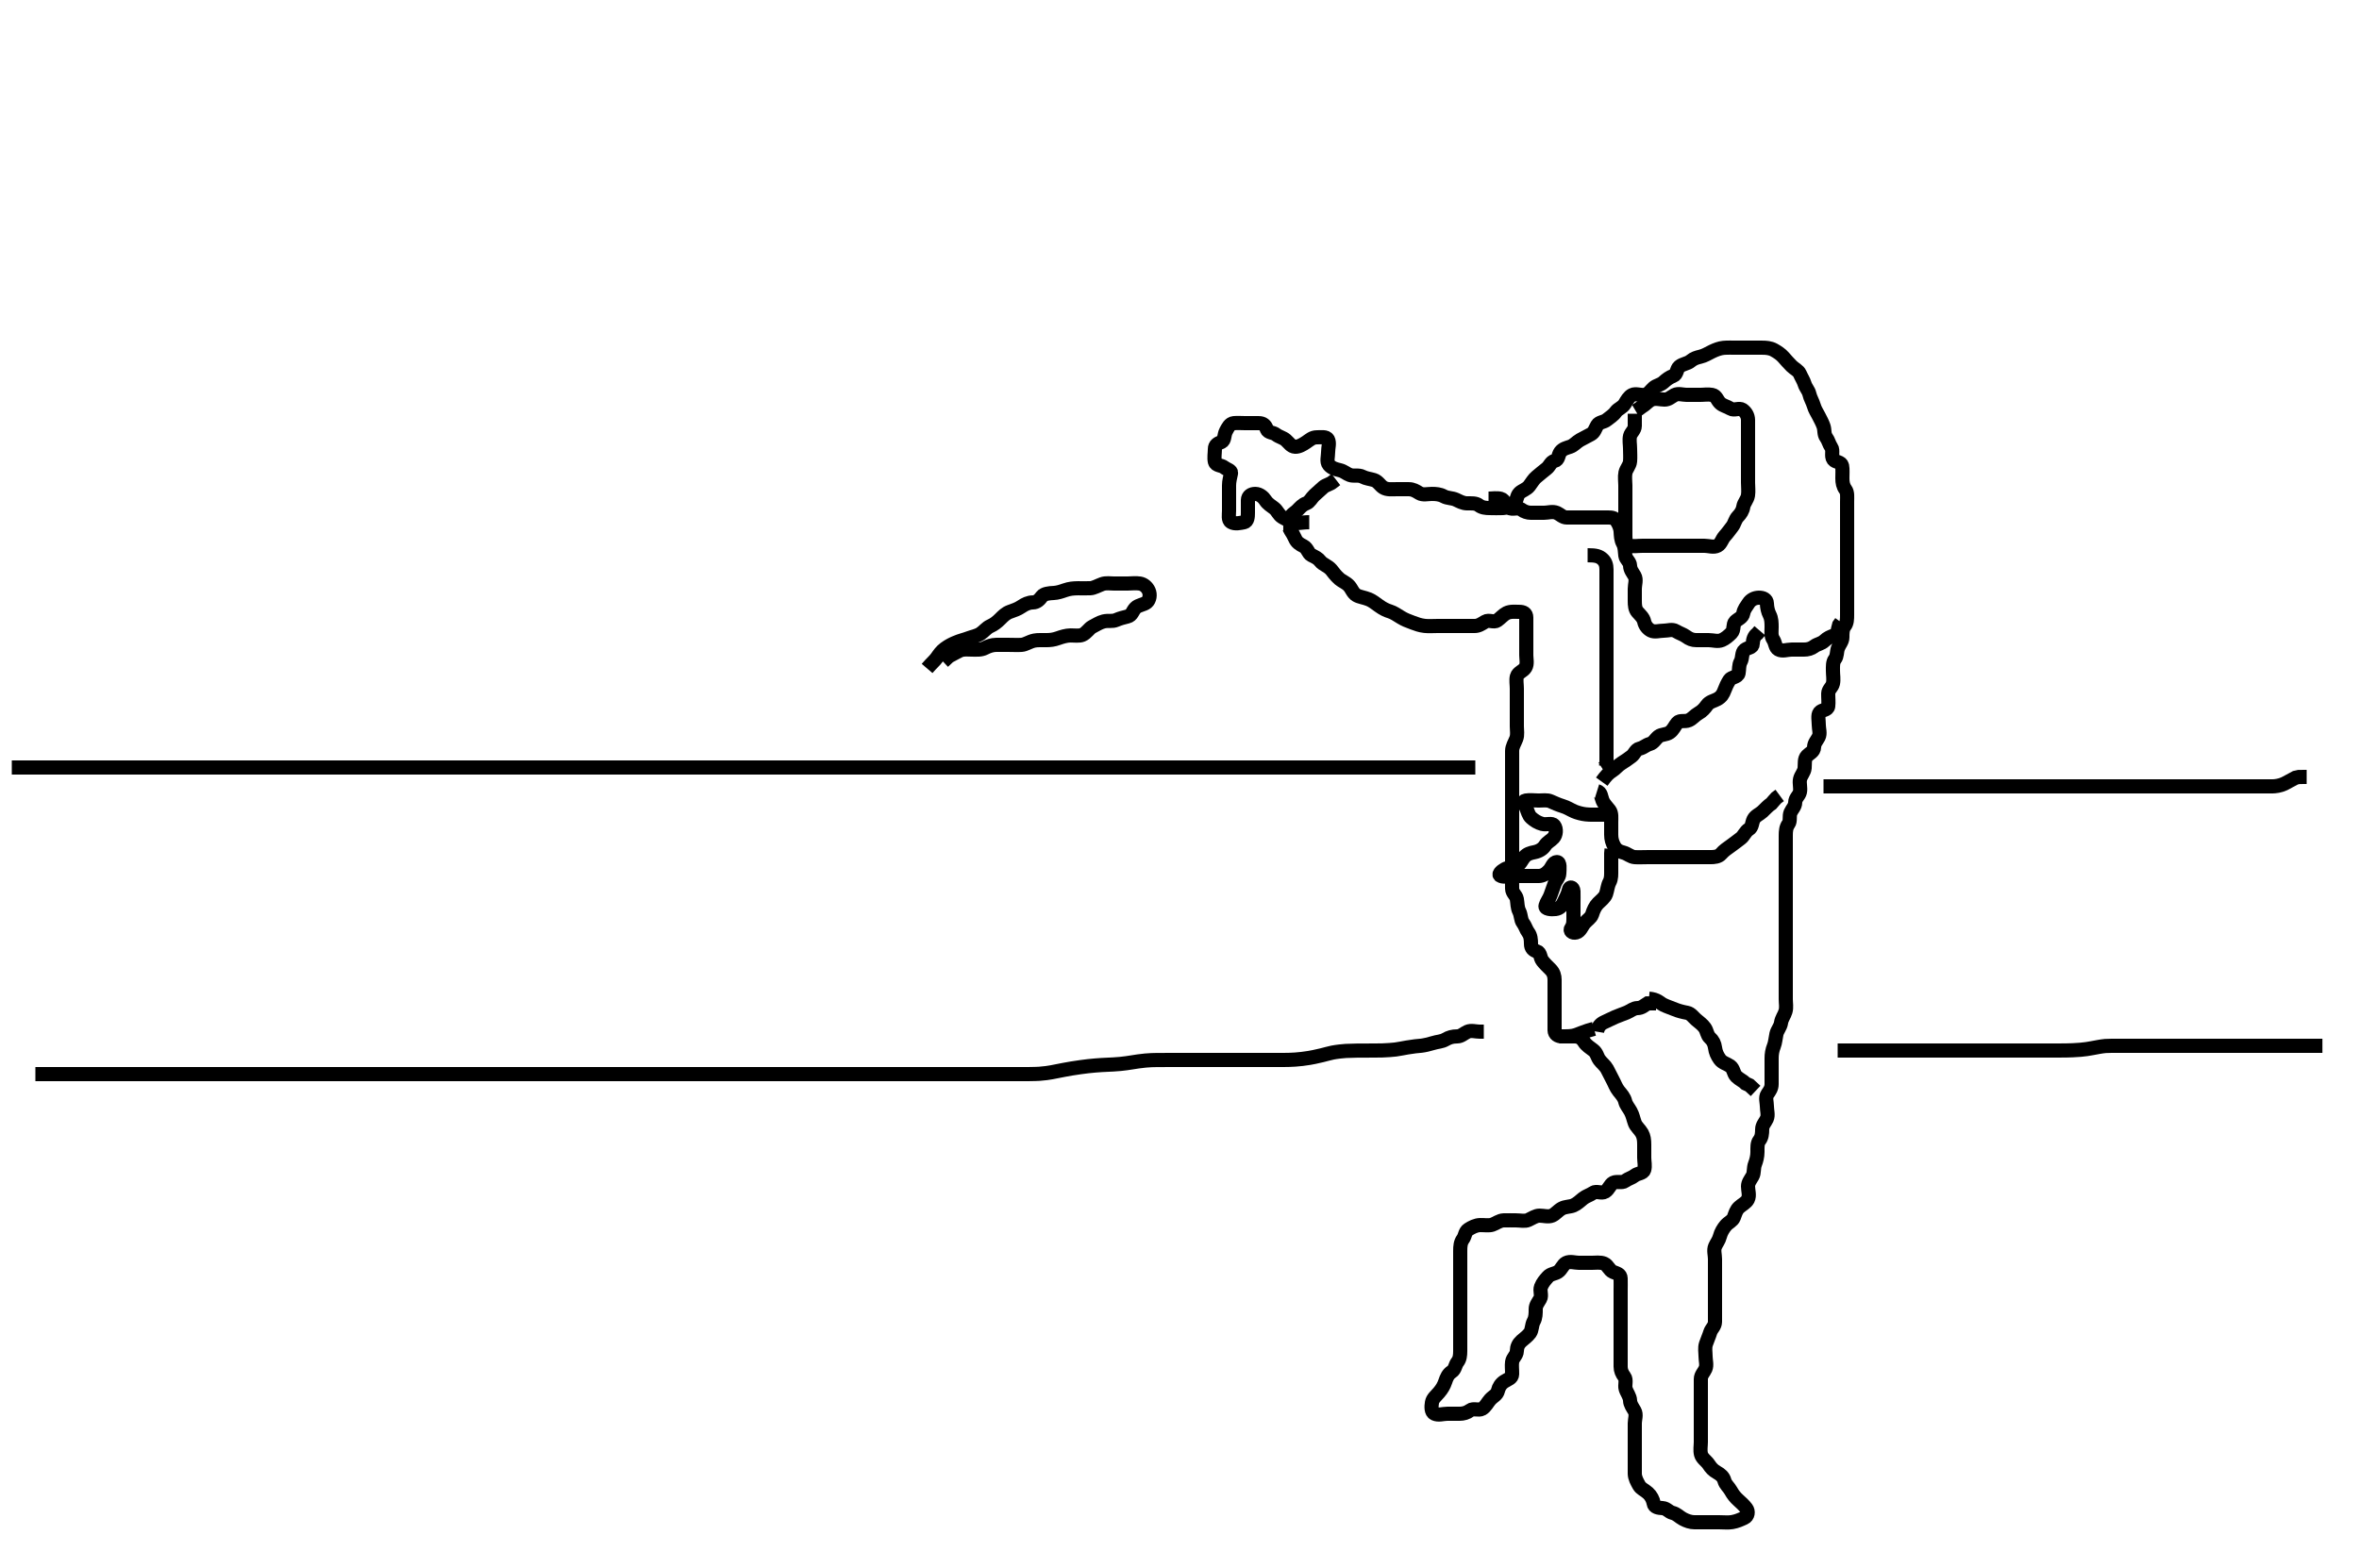 <svg width="500" height="332.41" xmlns="http://www.w3.org/2000/svg" xmlns:svg="http://www.w3.org/2000/svg" xmlns:xlink="http://www.w3.org/1999/xlink">
 <!-- Created with SVG-edit - http://svg-edit.googlecode.com/ -->
 <g display="inline" class="layer">
  <title>Layer 1</title>
  <path t="0,277,327,375,393,408,425,493,757,767,808,808,1050,1050,1060,1077,1387,1397,1437,1454,1461,1540,1540,1637,1744,1765,1789,1934,1959,2013,2079,2125,2125,2125,2425,2445,2446,2461,2508,2777,2825,2845,2858,2908,2958,3170,3180,3242,3414,3425,3442,3458,3625,3643,3659,3675,3701,3742,3742,3758,3920,3958,4008,4029,4053,4069,4077,4093,4110,4127,4177,4205,4226,4279,4525,4558,4558,4575,4593,4664,4685,4694,4884,4894,4942,4992,4992,5008,5100,5331,5357,5375,5375,5392,5408,5425,5442,5458,5475,5493,5509,5509,5525,5557,5576,5576,5694,5834,5844,5861,5877,5893,5908,5925,6117,6117,6175,6192,6192,6208,6225,6242,6258,6275,6276,6292,7053,7053,7063,7077,7125,7149,7191,7573,7608,7637,7637,7653,7661,7675,7691,7709,7709,7725,7725,7741,7758,7758,7775,7791,7808,7825,7841,7858,7885,7893,7909,7925,7949,7973,7991,8008,8058,8075,8091,8091,8108,8125,8141,8158,8175,8191,8241,8258,8275,8325,8341,8358,8375,8391,8408,8425,8453,8461,8485,8501,8509,8533,8557,8575,8625,8641,8642,8693,8713,8725,8741,8758,8775,9423,9758,9759,9775,9775,9792,9792,9808,9809,9809,9975,9975,9991,10008,10026,10042,10058,10075,10076,10092,10141,10158,10181,10197,10213,10301,10342,10376,10391,10441,10461,10510,10525,10557,10589,10671,10692,10742,10791,10809,10826,10842,10870,10908,10926,10942,10960,10989,11010,11026,11043,11061,11077,11078,11093,11122,11143,11143,11165,11165,11176,11192,11210,11237,11260,11277,11301,11317,11333,11357,11389,11442,11443,11470,11470,11517,11525,11557,11609,11625,11641,11642,11693,11717,11741,11791,11808,11837,11859,11875,11876,11925,11943,11959,11976,12026,12045,12059,12075,12091,12109,12125,12126,12150,12159,12181,12225,12242,12263,12277,12291,12309,12359,12413,12430,12453,12493,12509,12525,12557,12557,12589,12625,12626,12641,12659,12709,12725,12775,12805,12825,12841,12901,12941,12959,12990,12990,13041,13059,13077,13091,13109,13133,13157,13175,13191,13208,13230,13241,13258,13277,13301,13325,13357,13429,13441,13491,13492,13517,13525,13557,13609,13625,13675,13693,13709,13709,13725,13775,13791,13809,13829,13853,13885,13901,13901,13917,14093,14109,14127,14159,14159,14175,14175,14205,14205,14229,14245,14291,14317,14358,14375,14405,14405,14425,14441,14459,14509,14525,14526,14541,14591,14609,14609,14625,14626,14641,14691,14692,14709,14725,14749,14773,14791,14808,14824,14841,14859,14859,14874,14893,14941,14959,14974,14991,15021,15053,15238,15259,15274,15291,15309,15324,15325,15341,15341,15358,15397,15442,15442,15493,15513,15525,15541,15589,15624,15641,15659,15674,15691,15741,15829,15910,15941,15958,15974,16109,16125,16149,16191,16209,16224,16245,16245,16272,16291,16309,16324,16325,16342,16391,16408,16409,16429,16474,16493,16517,16541,16559,16575,16613,16637,16669,16709,16709,16749,16791,16841,16859,16875,16924,16925,16957,17029,17117,17142,17165,17165,17190,17245,17325,17342,17365,17409,17437,17459,17460,17477,17741,17761,17777,17777,17793,17810,17837,17860,17876,17924,17943,17979,18029,18041,18060,18077,18094,18111,18333,18361,18376,18392,18441,18442,18509,18524,18574,18608,18609,18659,18679,18701,18877,18891,18909,18933,18933,18958,18974,19021,19041,19093,19109,19213,19413,19457,19458,19507,19524,19541,19542,19591,19814,19834,19858,19874,19894,19918,19918,19941,19966,19991,20041,20058,20086,20110,20124,20125,20142,20158,20174,20208,20209,20224,20241,20258,20274,20291,20308,20324,20341,20342,20358,20359,20374,20391,20414,20437,20459,20524,20542,20560,20560,20611,20641,20660,20661,20692,20710,20761,20761,20791,20792,21246,21262,21291,21310,21310,21341,21342,21361,21393,21486,21508,21509,21525,21574,21591,21609,21642,21710,21724,21758,21782,21811,21830,21894,21908,21909,21982,22033,22076,22076,22125,22142,22165,22197,22222,22241,22261,22275,22293,22308,22327,22344,22373,22403,22478,22478,22534,22558,22574,22597,22658,22675,22709,22736,22791,22792,22808,22809,22877,22901,22924,22941,22958,22974,23046,23091,23107,23157,23158,23174,23175,23442,23462,23477,23493,23508,23509,23528,23550,23550,23574,23575,23592,23608,23625,23641,23659,23707,23725,23741,23758,23781,23808,23809,23837,23858,23875,23892,23917,23942,23959,23989,23990,24009,24024,24042,24058,24074,24092,24109,24124,24125,24142,24143,24173,24205,24225,24241,24261,24307,24326,24350,24381,24397,24421,24422,24442,24460,24477,24501,24533,24534,24560,24574,24575,24593,24625,24625,24646,24661,24675,24694,24741,24760,24807,24826,24846,24846,24859,24876,24894,24908,24941,24958,24958,24976,25007,25037,25070,25094,25111,25143,25159,25177,25193,25241,25416,25442,25457,25474,25524,25525,25669,25701,25724,25725,25741,25758,25774,25791,25813,25837,25857,25874,25891,25892,25941,25942,25957,25974,25997,25998,26024,26041,26323,26346,26360,26375,26392,26392,26408,26424,26441,26442,26701,26724,26741,26766,26791,26807,27067,27091,27107,27125,27141,27142,27157,27174,27175,27191,27207,27257,27258,27277,27293,27294,27309,27389,27407,27430,27444,27469,27524,27541,27557,27574,27591,27607,27625,27641,27661,27676,27691,27710,27757,27774,27826,27826,27846,27874,27893,27909,27935,27957,27958,27974,27975,27991,28007,28024,28041,28057,28085,28086,28109,28110,28126,28142,28157,28191,28207,28208,28224,28225,28241,28258,28274,28291,28307,28308,28325,28342,28342,28357,28358,28374,28391,28407,28519,28519,28541,28557,28574,28591,28607,28625,28641,28661,28662,28676,28693,28719,28741,28757,28758,28829,28850,28877,28877,28941,28993,29041,29057,29074,29411,29431,29457,29458,29628,29953,29981,30007,30025,30045,30046,30093,30125,30174,30175,30191,30237,30580,30600,30601,30624,30641,30642,30658,30675,30692,31077,31101,31101,31125,31141,31159,31159,31160,31174,31175,31175,31192,31209,31209,31226,31227,31243,31244,31259,31260,31276,31476,31476,31524,31525,31542,31559,31560,31560,31574,31575,31575,31608,31626,31627,31653,31675,31725,31742,31773,31792,31813,31814,31829,31853,31907,31925" d="M277.5,110.705C275.8,110.705 274.797,111.103 273.936,110.669C273.237,110.317 272.568,110.098 271.785,109.62C270.982,109.129 270.749,108.258 270.064,107.73C269.41,107.227 268.691,106.824 268.2,106.057C267.792,105.42 267.001,104.724 266.1,104.705C265.205,104.687 264.518,105.14 264.5,106.005C264.481,106.905 264.5,107.805 264.5,108.705C264.5,109.505 264.455,110.559 263.699,110.704C262.816,110.873 261.774,111.146 260.936,110.669C260.245,110.275 260.5,109.105 260.5,108.284C260.5,107.372 260.5,106.454 260.5,105.71C260.5,104.676 260.5,103.705 260.5,102.905C260.5,102.005 260.746,101.175 260.915,100.316C261.03,99.726 260.118,99.578 259.447,99.058C258.864,98.605 257.684,98.708 257.501,97.904C257.302,97.027 257.495,96.105 257.5,95.205C257.505,94.316 258.081,94.012 258.889,93.694C259.615,93.409 259.406,92.258 259.853,91.405C260.247,90.653 260.654,89.789 261.5,89.705C262.296,89.626 263.2,89.705 264.1,89.705C265,89.705 265.9,89.704 266.8,89.705C267.699,89.706 268.209,90.108 268.504,91C268.754,91.756 269.85,91.632 270.475,92.13C271.083,92.615 271.937,92.77 272.525,93.28C273.174,93.842 273.651,94.666 274.5,94.705C275.304,94.742 276.154,94.222 276.889,93.73C277.559,93.282 278.111,92.71 279.1,92.705C280,92.7 281.13,92.512 281.464,93.152C281.869,93.928 281.5,94.88 281.5,95.82C281.5,96.805 281.123,97.885 281.667,98.538C282.241,99.228 283.039,99.46 284,99.684C284.867,99.886 285.374,100.431 286.111,100.694C286.948,100.994 287.947,100.611 288.8,101.058C289.552,101.452 290.337,101.5 291.2,101.762C292.085,102.031 292.511,102.924 293.2,103.348C294.021,103.853 295,103.705 295.9,103.705C296.8,103.705 297.7,103.705 298.6,103.705C299.5,103.705 300.125,104.1 300.833,104.538C301.57,104.994 302.615,104.705 303.5,104.705C304.3,104.705 305.2,104.762 306,105.205C306.8,105.648 307.757,105.541 308.6,105.926C309.269,106.232 310.021,106.695 310.984,106.705C311.847,106.714 312.802,106.613 313.475,107.13C314.091,107.605 314.9,107.705 315.8,107.705C316.7,107.705 317.601,107.753 318.5,107.705C319.303,107.662 320.163,107.236 320.889,106.73C321.549,106.271 321.375,105.182 322.069,104.505C322.595,103.992 323.606,103.721 324.138,103.005C324.668,102.293 325.1,101.548 325.649,101.105C326.441,100.467 327.045,99.914 327.796,99.348C328.465,98.843 328.671,97.892 329.5,97.705C330.384,97.505 330.241,96.478 330.721,95.826C331.235,95.128 331.981,94.979 332.796,94.7C333.61,94.421 334.128,93.711 334.9,93.28C335.719,92.822 336.46,92.475 337.2,92.058C337.945,91.638 338.059,90.968 338.536,90.141C338.934,89.452 339.927,89.538 340.584,88.989C341.203,88.472 341.972,88.038 342.475,87.316C342.942,86.643 343.893,86.415 344.379,85.605C344.816,84.875 345.238,84.095 345.936,83.741C346.707,83.35 347.713,83.855 348.6,83.705C349.452,83.561 349.909,82.711 350.5,82.205C351.094,81.696 351.976,81.586 352.553,81.058C353.244,80.424 353.864,79.974 354.649,79.68C355.474,79.371 355.325,78.254 355.936,77.73C356.652,77.117 357.65,77.12 358.333,76.538C358.999,75.973 359.682,75.789 360.387,75.62C361.371,75.383 361.897,74.984 362.9,74.506C363.694,74.128 364.494,73.824 365.3,73.741C366.097,73.659 367.289,73.705 368.015,73.705C368.979,73.705 369.9,73.705 370.8,73.705C371.7,73.705 372.6,73.705 373.5,73.705C374.3,73.705 375.202,73.759 376,74.205C376.797,74.65 377.485,75.121 378,75.705C378.564,76.343 379.059,76.914 379.721,77.584C380.331,78.2 381.163,78.515 381.479,79.226C381.868,80.103 382.259,80.646 382.496,81.409C382.751,82.231 383.33,82.754 383.499,83.506C383.695,84.385 384.186,85.128 384.443,86.005C384.696,86.869 385.108,87.444 385.464,88.141C385.899,88.991 386.226,89.579 386.489,90.316C386.789,91.153 386.567,92.049 387.075,92.73C387.552,93.371 387.671,94.148 388.147,94.815C388.621,95.478 388.054,96.711 388.585,97.418C389.048,98.035 390.26,97.845 390.443,98.767C390.579,99.453 390.5,100.562 390.5,101.396C390.5,102.305 390.644,103.073 391.147,103.758C391.637,104.424 391.5,105.405 391.5,106.305C391.5,107.205 391.5,108.105 391.5,109.005C391.5,109.905 391.5,110.805 391.5,111.705C391.5,112.462 391.5,113.358 391.5,114.221C391.5,115.184 391.5,116.105 391.5,117.005C391.5,117.905 391.5,118.805 391.5,119.705C391.5,120.505 391.5,121.405 391.5,122.305C391.5,123.205 391.5,124.105 391.5,125.005C391.5,125.905 391.5,126.805 391.5,127.705C391.5,128.505 391.5,129.405 391.5,130.305C391.5,131.205 391.489,132.094 391,132.705C390.511,133.316 390.502,134.205 390.5,135.105C390.498,136 389.858,136.577 389.557,137.415C389.284,138.177 389.414,139.106 388.925,139.73C388.433,140.359 388.5,141.305 388.5,142.205C388.5,143.105 388.695,144.027 388.499,144.904C388.318,145.711 387.518,146.14 387.5,147.005C387.481,147.905 387.611,148.812 387.5,149.705C387.388,150.604 386.171,150.41 385.667,151.038C385.226,151.586 385.5,152.82 385.5,153.705C385.5,154.505 385.863,155.502 385.464,156.269C385.069,157.028 384.528,157.507 384.5,158.405C384.471,159.349 383.581,159.646 383.021,160.226C382.391,160.878 382.582,161.909 382.5,162.805C382.416,163.716 381.7,164.358 381.521,165.205C381.335,166.086 381.695,167.027 381.499,167.904C381.318,168.711 380.52,169.141 380.5,170.105C380.481,171 379.829,171.512 379.521,172.226C379.172,173.033 379.552,174.039 379.075,174.68C378.567,175.361 378.5,176.205 378.5,177.105C378.5,178.005 378.5,178.905 378.5,179.805C378.5,180.705 378.5,181.505 378.5,182.405C378.5,183.305 378.5,184.205 378.5,185.105C378.5,186.005 378.5,186.905 378.5,187.805C378.5,188.705 378.5,189.505 378.5,190.405C378.5,191.305 378.5,192.205 378.5,193.105C378.5,194.005 378.5,194.905 378.5,195.805C378.5,196.705 378.5,197.505 378.5,198.405C378.5,199.305 378.5,200.205 378.5,201.105C378.5,202.014 378.5,202.676 378.5,203.71C378.5,204.454 378.5,205.562 378.5,206.396C378.5,207.305 378.5,208.205 378.5,209.105C378.5,210.005 378.5,210.905 378.5,211.805C378.5,212.705 378.696,213.539 378.443,214.405C378.186,215.283 377.625,215.91 377.5,216.805C377.373,217.711 376.705,218.359 376.521,219.205C376.327,220.095 376.272,221.024 376,221.705C375.611,222.68 375.501,223.504 375.5,224.341C375.499,225.358 375.5,226.052 375.5,227.069C375.5,228.005 375.5,228.905 375.5,229.805C375.5,230.705 375.082,231.259 374.621,231.926C374.117,232.656 374.5,233.705 374.5,234.505C374.5,235.405 374.843,236.384 374.479,237.184C374.128,237.957 373.501,238.506 373.5,239.405C373.499,240.305 373.411,241.122 372.925,241.73C372.427,242.355 372.505,243.305 372.5,244.205C372.495,245.116 372.272,246.024 372,246.705C371.611,247.68 371.866,248.615 371.443,249.348C370.975,250.159 370.5,250.705 370.5,251.505C370.5,252.405 370.898,253.408 370.464,254.269C370.112,254.968 369.217,255.376 368.621,255.926C367.984,256.515 367.828,257.202 367.489,258.094C367.212,258.826 366.34,259.135 365.784,259.789C365.262,260.403 364.755,261.243 364.536,262.105C364.315,262.974 363.829,263.512 363.521,264.226C363.172,265.033 363.5,266.005 363.5,266.905C363.5,267.805 363.5,268.705 363.5,269.505C363.5,270.405 363.5,271.305 363.5,272.226C363.5,273.189 363.5,273.88 363.5,274.948C363.5,275.805 363.5,276.705 363.5,277.505C363.5,278.405 363.51,279.305 363.5,280.205C363.49,281.184 362.741,281.646 362.504,282.409C362.24,283.266 361.882,284.015 361.585,284.905C361.299,285.763 361.5,286.705 361.5,287.505C361.5,288.405 361.828,289.377 361.479,290.184C361.171,290.898 360.502,291.467 360.5,292.358C360.498,293.221 360.5,294.069 360.5,295.005C360.5,295.905 360.5,296.805 360.5,297.705C360.5,298.505 360.5,299.405 360.5,300.305C360.5,301.205 360.5,302.105 360.5,303.005C360.5,303.905 360.5,304.805 360.5,305.705C360.5,306.505 360.312,307.433 360.536,308.305C360.759,309.171 361.702,309.726 362.143,310.405C362.658,311.197 363.128,311.698 363.9,312.13C364.718,312.588 365.289,313.087 365.501,313.904C365.709,314.704 366.44,315.256 366.853,316.005C367.314,316.844 367.818,317.452 368.416,317.989C369.054,318.562 369.631,319.081 370.147,319.758C370.649,320.415 370.481,321.421 369.738,321.758C368.882,322.146 368.185,322.486 367.136,322.669C366.312,322.813 365.4,322.705 364.5,322.705C363.7,322.705 362.8,322.705 361.9,322.705C361,322.705 360.1,322.706 359.2,322.705C358.3,322.704 357.453,322.398 356.7,321.989C355.902,321.556 355.429,320.941 354.5,320.705C353.676,320.496 353.285,319.766 352.4,319.705C351.502,319.643 350.629,319.545 350.5,318.705C350.378,317.91 349.925,317.068 349.3,316.506C348.54,315.824 347.812,315.607 347.416,314.904C346.956,314.087 346.518,313.306 346.5,312.405C346.482,311.505 346.5,310.605 346.5,309.705C346.5,308.905 346.5,308.005 346.5,307.105C346.5,306.205 346.5,305.305 346.5,304.405C346.5,303.505 346.5,302.605 346.5,301.705C346.5,300.905 346.913,299.882 346.443,299.062C346.048,298.374 345.525,297.705 345.5,296.905C345.471,296.004 344.817,295.282 344.557,294.405C344.329,293.636 344.822,292.552 344.279,291.826C343.796,291.182 343.5,290.538 343.5,289.705C343.5,288.726 343.5,287.906 343.5,287.005C343.5,286.105 343.5,285.205 343.5,284.305C343.5,283.405 343.5,282.505 343.5,281.605C343.5,280.705 343.5,279.905 343.5,279.005C343.5,278.069 343.5,277.221 343.5,276.358C343.5,275.462 343.5,274.504 343.5,273.538C343.5,272.88 343.526,271.871 343.5,271.009C343.471,270.061 342.725,269.99 341.9,269.633C341.031,269.257 340.844,268.235 340.016,267.876C339.21,267.526 338.136,267.705 337.3,267.705C336.4,267.705 335.5,267.705 334.7,267.705C333.8,267.705 332.797,267.307 331.936,267.741C331.237,268.093 330.952,269.151 330.215,269.62C329.523,270.059 328.643,270.036 328.075,270.68C327.55,271.274 326.957,271.908 326.621,272.805C326.303,273.656 326.864,274.616 326.443,275.348C325.976,276.159 325.5,276.705 325.5,277.505C325.5,278.405 325.502,279.325 325.075,280.105C324.624,280.928 324.759,281.932 324.279,282.584C323.765,283.282 323.053,283.759 322.475,284.28C321.837,284.854 321.528,285.507 321.5,286.405C321.471,287.349 320.644,287.757 320.5,288.705C320.38,289.496 320.521,290.405 320.5,291.305C320.479,292.185 319.66,292.335 318.833,292.872C318.134,293.325 317.686,294.007 317.5,294.805C317.281,295.739 316.51,295.952 315.833,296.705C315.281,297.32 314.891,298.213 314.143,298.648C313.412,299.072 312.268,298.461 311.584,298.989C310.957,299.474 310.2,299.705 309.3,299.705C308.4,299.705 307.5,299.705 306.743,299.705C305.847,299.705 304.898,300.077 304.042,299.684C303.32,299.353 303.357,298.192 303.511,297.305C303.655,296.472 304.348,295.948 305,295.184C305.649,294.423 306.044,293.73 306.333,292.872C306.618,292.029 306.918,291.289 307.699,290.789C308.427,290.322 308.427,289.355 308.925,288.73C309.411,288.122 309.5,287.305 309.5,286.405C309.5,285.505 309.5,284.605 309.5,283.705C309.5,282.905 309.5,282.005 309.5,281.105C309.5,280.205 309.5,279.305 309.5,278.405C309.5,277.505 309.5,276.605 309.5,275.705C309.5,274.905 309.5,274.005 309.5,273.105C309.5,272.205 309.5,271.305 309.5,270.405C309.5,269.505 309.5,268.605 309.5,267.705C309.5,266.948 309.5,266.052 309.5,265.189C309.5,264.226 309.567,263.361 310.075,262.68C310.552,262.039 310.508,261.1 311.204,260.652C311.972,260.158 312.799,259.734 313.7,259.705C314.6,259.676 315.536,259.873 316.3,259.62C317.072,259.363 317.799,258.734 318.7,258.705C319.6,258.676 320.5,258.705 321.3,258.705C322.257,258.705 323.218,258.952 323.931,258.62C324.753,258.237 325.5,257.705 326.3,257.705C327.2,257.705 328.172,258.033 328.979,257.684C329.693,257.375 330.203,256.65 331,256.205C331.798,255.759 332.748,255.859 333.5,255.538C334.281,255.205 334.934,254.55 335.553,254.058C336.2,253.543 336.951,253.374 337.667,252.872C338.362,252.383 339.43,253.098 340.215,252.62C341.018,252.129 341.238,251.095 341.936,250.741C342.707,250.35 343.781,250.842 344.447,250.352C345.132,249.849 345.889,249.694 346.5,249.205C347.111,248.716 348.269,248.763 348.496,248C348.751,247.142 348.5,246.294 348.5,245.384C348.5,244.53 348.5,243.59 348.5,242.605C348.5,241.705 348.407,240.91 348,240.205C347.544,239.415 346.783,238.828 346.511,238.094C346.201,237.26 346.079,236.446 345.621,235.605C345.215,234.858 344.65,234.256 344.475,233.52C344.251,232.581 343.638,231.96 343.111,231.305C342.51,230.559 342.21,229.648 341.853,229.005C341.378,228.152 341.034,227.33 340.621,226.605C340.17,225.813 339.514,225.382 339,224.684C338.515,224.026 338.471,223.207 337.699,222.622C337.041,222.124 336.196,221.581 335.785,220.905C335.314,220.129 334.699,219.706 333.8,219.705C332.9,219.704 332,219.707 331.1,219.705C330.204,219.703 329.518,219.27 329.5,218.405C329.481,217.505 329.5,216.605 329.5,215.82C329.5,214.88 329.5,213.872 329.5,213.116C329.5,212.205 329.5,211.294 329.5,210.384C329.5,209.53 329.5,208.59 329.5,207.705C329.5,206.905 329.29,206.146 328.621,205.484C328.005,204.874 327.452,204.345 326.925,203.68C326.429,203.053 326.553,201.952 325.796,201.709C324.976,201.447 324.502,201 324.5,200.105C324.498,199.205 324.433,198.361 323.925,197.68C323.448,197.039 323.3,196.304 322.784,195.621C322.319,195.006 322.421,194.016 322,193.184C321.6,192.394 321.663,191.516 321.499,190.592C321.35,189.754 320.529,189.349 320.5,188.405C320.473,187.505 320.5,186.605 320.5,185.82C320.5,184.88 320.5,184.189 320.5,183.116C320.5,182.205 320.5,181.305 320.5,180.405C320.5,179.504 320.5,178.538 320.5,177.88C320.5,176.872 320.5,176.009 320.5,175.105C320.5,174.205 320.5,173.305 320.5,172.4C320.5,171.538 320.5,170.705 320.5,169.726C320.5,168.906 320.5,168.005 320.5,167.105C320.5,166.205 320.5,165.294 320.5,164.384C320.5,163.705 320.5,162.59 320.5,161.705C320.5,160.948 320.491,160.052 320.5,159.189C320.51,158.226 321.043,157.502 321.379,156.605C321.697,155.754 321.5,154.905 321.5,154.005C321.5,153.105 321.5,152.205 321.5,151.305C321.5,150.405 321.5,149.505 321.5,148.605C321.5,147.705 321.5,146.905 321.5,146.005C321.5,145.105 321.308,144.179 321.509,143.405C321.738,142.524 322.881,142.293 323.329,141.505C323.783,140.709 323.5,139.705 323.5,138.905C323.5,138.005 323.5,137.105 323.5,136.205C323.5,135.305 323.5,134.405 323.5,133.505C323.5,132.605 323.5,131.705 323.5,130.905C323.5,129.99 322.889,129.705 322,129.705C321.1,129.705 320.143,129.568 319.3,129.989C318.638,130.319 318.049,131.035 317.333,131.538C316.638,132.027 315.57,131.312 314.785,131.79C313.982,132.28 313.4,132.705 312.5,132.705C311.7,132.705 310.864,132.705 309.847,132.705C309.153,132.705 308.136,132.705 307.2,132.705C306.3,132.705 305.4,132.705 304.5,132.705C303.7,132.705 302.795,132.778 301.958,132.684C300.944,132.571 300.233,132.285 299.448,132C298.414,131.626 297.721,131.35 296.987,130.905C296.102,130.368 295.39,129.86 294.615,129.621C293.836,129.381 293.128,129.037 292.253,128.405C291.596,127.931 290.872,127.356 290.153,127.062C289.153,126.654 288.143,126.552 287.521,126.184C286.686,125.691 286.537,124.805 285.853,124.105C285.266,123.504 284.446,123.205 283.899,122.734C283.045,121.999 282.541,121.209 282.157,120.767C281.423,119.925 280.366,119.666 279.857,119C279.339,118.323 278.786,118.103 277.936,117.669C277.28,117.334 277.129,116.205 276.3,115.789C275.451,115.363 274.857,115 274.475,114.105L274.075,113.305L273.584,112.506L273.216,111.789" id="svg_1" stroke-width="3" stroke="#000" fill="none"/>
  <path t="33399,33582,33582,33591,33608,33625,33641,33691,33710,33725,33741,33758,33775,33808,33838,33858,33875,33891,33909,33926" d="M273.5,112.705C273.5,111.705 273.473,110.905 273.5,110.005C273.529,109.061 274.339,108.824 274.979,108.184C275.619,107.544 275.997,107.033 276.889,106.694C277.621,106.417 277.949,105.567 278.584,104.989C279.231,104.4 279.826,103.842 280.475,103.28C281.063,102.77 281.889,102.694 282.525,102.13L283.147,101.652" id="svg_2" stroke-width="3" stroke="#000" fill="none"/>
  <path t="36324,36482,36482,36508,36525,36541,36541,36558,36582,36582,36591,36608,36627,36658,36675,37206,37217,37230" d="M338.5,218.705C338.667,217.705 339.203,217.059 340,216.705C340.799,216.35 341.63,215.91 342.3,215.621C343.19,215.236 344.035,214.968 344.79,214.652C345.614,214.308 346.205,213.717 347.064,213.705C348,213.692 348.525,213.13 349.204,212.709L350.1,212.705L351,212.705" id="svg_3" stroke-width="3" stroke="#000" fill="none"/>
  <path t="39187,39375,39375,39391,39391,39408,39409,39409,39438,39462,39475,39491,39508,39528,39575,39614,39626,39641,39667,39680,39708,39758,39793,39793,39813,39813,39842,39874,39891,39892,39913,39925,39941,39958,39974,39998,39998" d="M349.5,211.705C351.333,211.872 351.717,212.573 352.567,213.005C353.27,213.362 354.336,213.7 355.038,214C355.655,214.264 356.627,214.527 357.6,214.705C358.396,214.851 358.885,215.613 359.475,216.13C360.112,216.69 360.83,217.157 361.333,217.872C361.823,218.567 361.818,219.452 362.416,219.989C363.054,220.562 363.394,221.233 363.511,222.116C363.633,223.042 363.951,223.749 364.5,224.538C365.036,225.307 365.995,225.501 366.699,225.99C367.483,226.536 367.379,227.541 368.021,228.184C368.66,228.825 369.475,229.13 370.021,229.705L370.8,230.062L371.5,230.705L372.1,231.269" id="svg_4" stroke-width="3" stroke="#000" fill="none"/>
  <path t="41149,41324,41341,41358,41358,41373,41373,41373,41373" d="M330.5,219.705C332.3,219.705 333.15,219.713 333.988,219.42C334.798,219.136 335.833,218.705 336.468,218.505L337.151,218.305L337.849,218.105" id="svg_5" stroke-width="3" stroke="#000" fill="none"/>
  <path t="47962,48307,48324,48341,48452,48462,48491,48507,48524,48542,48557,48702,48702,48718,48718,48734,48742,48758,48782,48791,48807,48857,48874,48902,48941,48957,49007,49024,49024,49041,49092,49141,49792,49814,49830,49854,49874,49874,49891,49918,49957,49974,49991,50007,50030,50046,50070,50092,50107,50134,50150,50169,50216,50216,50257,50274,50291,50310,50334,50374,50474,50496,50637,50647,50674,50694,50718,50758,50758,50774,50807,50824,50841,50870,50893,50941,50958,50958,50974,50991,51022,51041,51057,51074,51094,51118,51126,51174,51191,51191,51215,51224,51241,51262,51369,51485,51542,51558,51574,51592,51607,51624,51624,51641,51641,51674,51691,51691,51707,51724,51825,51935,51966,51982,52006,52030,52075,52075,52126,52142,52157,52174,52191,52224,52246,52257,52318,52342,52358,52390,52390" d="M315.5,105.705C316.301,105.705 317.228,105.514 318.1,105.741C318.956,105.964 319.118,107.169 319.785,107.62C320.547,108.134 321.731,107.462 322.416,107.989C323.047,108.474 323.821,108.705 324.5,108.705C325.478,108.705 326.299,108.705 327.2,108.705C328.1,108.705 329.08,108.338 329.979,108.726C330.694,109.034 331.204,109.703 332.1,109.705C333,109.707 333.9,109.705 334.8,109.705C335.7,109.705 336.6,109.705 337.5,109.705C338.3,109.705 339.2,109.705 340.1,109.705C341,109.705 342.018,109.592 342.5,110.226C343.018,110.907 343.439,111.799 343.5,112.705C343.554,113.503 343.557,114.405 344,115.205C344.443,116.005 344.376,116.914 344.5,117.805C344.612,118.607 345.471,119.061 345.5,119.905C345.531,120.804 346.048,121.374 346.443,122.062C346.913,122.882 346.5,123.905 346.5,124.805C346.5,125.705 346.5,126.505 346.5,127.405C346.5,128.305 346.565,129.142 347.075,129.73C347.637,130.379 348.318,130.937 348.5,131.805C348.667,132.597 349.238,133.315 349.936,133.669C350.707,134.06 351.7,133.705 352.6,133.705C353.5,133.705 354.43,133.312 355.215,133.79C356.018,134.28 356.725,134.449 357.379,134.926C358.078,135.437 358.7,135.705 359.6,135.705C360.5,135.705 361.3,135.705 362.2,135.705C363.1,135.705 364.08,136.072 364.979,135.684C365.694,135.376 366.341,134.826 366.979,134.184C367.618,133.541 367.235,132.33 367.785,131.789C368.406,131.179 369.332,130.932 369.496,130.005C369.646,129.153 370.119,128.635 370.584,127.904C371.081,127.121 371.899,126.722 372.8,126.705C373.699,126.688 374.471,127.061 374.5,127.905C374.531,128.804 374.729,129.669 375.075,130.341C375.493,131.153 375.498,132.052 375.5,132.952C375.502,133.872 375.309,134.793 375.853,135.595C376.312,136.274 376.245,137.275 376.936,137.669C377.774,138.146 378.8,137.705 379.7,137.705C380.6,137.705 381.5,137.705 382.3,137.705C383.2,137.705 383.901,137.505 384.584,136.989C385.199,136.524 386.042,136.478 386.721,135.826C387.301,135.269 387.976,134.963 388.796,134.7C389.553,134.458 389.504,133.405 389.784,132.505L390.216,131.905" id="svg_6" stroke-width="3" stroke="#000" fill="none"/>
  <path t="59518,59829,59874,59893,59940,59957,59974,59991,60014,60057,60077,60101,60140,60165,60165,60191,60240,60290,60309,60325,60374,60374,60424,60505,60505,60551,60575,60597,60661,60689,60689,60705,60723,60906,60956,60957,60973,60990,61040,61078,61102,61158,61158,61182,61224,61247,61291,61364,61380,61406,61710,61710,61724,61750,61758,61807,61838,61862,61862,61874,61902,61926,61942,62007,62038,62070,62124,62150,62150,62174,62206,62289,62323,62350,62437,62437,62474,62524,62524,62550,62591,62703,62720,62775,62824,62846,62847,62891,63121,63158,63198,63222,63222,63240,63286,63308,63374,63425,63425,63757,63774,63790,63790,63814,63832,63858,63858,63908,63974,63990,64007,64030,64074,64094,64819,64835,64852,64873,64894,64894" d="M346.5,87.705C346.5,88.506 346.511,89.405 346.5,90.305C346.49,91.184 345.686,91.693 345.504,92.409C345.285,93.278 345.5,94.205 345.5,95.105C345.5,96.005 345.582,96.909 345.5,97.805C345.416,98.716 344.7,99.358 344.521,100.205C344.335,101.086 344.5,102.005 344.5,102.905C344.5,103.805 344.5,104.705 344.5,105.505C344.5,106.462 344.5,107.358 344.5,108.052C344.5,109.069 344.5,110.005 344.5,110.905C344.5,111.805 344.5,112.705 344.5,113.505C344.5,114.405 344.568,115.49 345.361,115.669C346.31,115.883 347.089,115.705 348,115.705C348.9,115.705 349.8,115.705 350.7,115.705C351.6,115.705 352.5,115.705 353.3,115.705C354.2,115.705 355.1,115.705 356,115.705C356.9,115.705 357.8,115.705 358.7,115.705C359.6,115.705 360.5,115.705 361.3,115.705C362.2,115.705 363.212,116.122 364.064,115.669C364.795,115.28 364.944,114.313 365.6,113.605C366.15,113.011 366.655,112.271 367.147,111.652C367.662,111.005 367.727,110.162 368.379,109.484C368.936,108.904 369.37,108.259 369.504,107.405C369.633,106.586 370.352,105.936 370.496,105.005C370.633,104.115 370.5,103.205 370.5,102.305C370.5,101.405 370.5,100.504 370.5,99.82C370.5,98.88 370.5,97.872 370.5,97.009C370.5,96.105 370.5,95.205 370.5,94.305C370.5,93.405 370.5,92.505 370.5,91.605C370.5,90.705 370.519,89.905 370.5,89.005C370.482,88.14 370.048,87.375 369.333,86.872C368.638,86.382 367.57,87.098 366.785,86.62C365.982,86.13 365.22,86.028 364.621,85.483C363.924,84.849 363.843,83.897 362.9,83.716C361.996,83.541 361.179,83.705 360.325,83.705C359.385,83.705 358.4,83.705 357.5,83.705C356.7,83.705 355.703,83.342 354.936,83.741C354.177,84.136 353.699,84.704 352.8,84.705C351.9,84.706 350.92,84.338 350.021,84.726C349.306,85.034 348.796,85.758 348.089,86.141L347.333,86.705L346.675,87.094" id="svg_7" stroke-width="3" stroke="#000" fill="none"/>
  <path t="67461,67758,67791,67807,67807,67823,67846,67890,67941,67990,68040,68040,68057,68107,68123,68123,68237,68252,68290,68307,68323,68342,68342,68358,68382,68423,68440,68463,68478,68490,68518,68518,68542,68558,68573,68590,68607,68623,68640,68660,68660,68692,68707,68708,68724,68740,68757,68758,68773,68790,68807,68823,68840,68857,68873,68873,68902,68924,68990,69022,69040,69070,69171,69186" d="M338.5,167.705C339.415,167.99 339.317,168.859 339.667,169.705C339.991,170.49 340.629,171.065 341.147,171.758C341.643,172.42 341.5,173.405 341.5,174.226C341.5,175.189 341.499,176.052 341.5,176.948C341.501,177.905 341.735,178.663 342.147,179.405C342.605,180.229 343.231,180.52 344.1,180.741C344.962,180.96 345.594,181.644 346.5,181.705C347.298,181.759 348.2,181.705 349.1,181.705C350,181.705 350.9,181.705 351.8,181.705C352.7,181.705 353.6,181.705 354.5,181.705C355.3,181.705 356.2,181.705 357.1,181.705C358,181.705 358.9,181.705 359.8,181.705C360.7,181.705 361.6,181.705 362.5,181.705C363.3,181.705 364.259,181.645 364.8,181C365.367,180.324 366.164,179.794 366.9,179.269C367.57,178.791 368.198,178.299 368.979,177.705C369.631,177.209 369.904,176.266 370.699,175.789C371.39,175.375 371.311,174.44 371.667,173.705C372.031,172.95 372.972,172.594 373.553,172.058C374.241,171.421 374.721,170.826 375.447,170.352L376,169.705L376.525,169.13L377.216,168.621" id="svg_8" stroke-width="3" stroke="#000" fill="none"/>
  <path t="70452,70623,70640,70657,70657,70673,70690,70707,70723,70757,70773,70790,70814,70823,70845,70857,70873,70890,70907,70923,70940,70958,70973,70973,70990,71014,71014,71023,71040,71062,71090,71107,71123,71140,71157,71157,71181,71207,71223,71240,71291,71325,71340,71357,71439,71472,71472,71490,71507,71536,71591,71607,71624,71640,71657,71676,71723,71741,71757" d="M339.5,165.705C340.379,164.484 340.924,163.891 341.7,163.42C342.376,163.009 342.886,162.294 343.699,161.789C344.435,161.332 345.045,160.914 345.796,160.348C346.465,159.843 346.671,158.892 347.5,158.705C348.384,158.505 348.814,157.945 349.699,157.704C350.496,157.486 350.86,156.657 351.525,156.13C352.152,155.634 353.168,155.782 353.9,155.269C354.69,154.715 354.953,153.88 355.521,153.226C356.065,152.599 357.098,153.066 357.958,152.684C358.748,152.334 359.204,151.652 360,151.205C360.796,150.758 361.31,150.179 361.785,149.506C362.337,148.726 363.291,148.605 364,148.205C364.878,147.71 365.208,147.13 365.511,146.316C365.783,145.582 366.067,144.954 366.572,144.141C366.963,143.512 368.33,143.586 368.5,142.705C368.651,141.919 368.535,140.993 368.925,140.305C369.389,139.49 369.106,138.323 369.785,137.79C370.508,137.225 371.471,137.349 371.5,136.505C371.531,135.606 371.784,134.789 372.447,134.352L373,133.705" id="svg_9" stroke-width="3" stroke="#000" fill="none"/>
  <path t="77544,77678,77678,77706,77723,77723,77723,77723,77740,77741,77741,77741,77756,77756,77823,77987,78003,78023,78040,78056,78073,78171,78187,78206,78256,78273,78324,78340,78357,78406,78456,78478,78602,78635,78656,78673,78690,78706,78706,78723,78740,78740,78758,78774,78790,78840,78856,78874,78890,78906,78906,78923,79085,79140,79155,79182,79223,79254,79273,79302,79356,79356,79373,79423,79440,79456,79490,79510,79526,79730,79746,79790,79806,79806,79823,79840,79856,79874,79891,79907,79988,80133,80148,80190,80206,80223,80223,80240,80256,80286,80306,80435,80451,80467,80490,80506,80506,80523,80523,80540,80556,80573,80718,80756,80773,80790,80806,80823,80840,80840,80856,80857,80874,80874,80894,80894,80908,80924,80940,80957,80957,81006,81023,81073,81090,81109,81189,81189,81206" d="M341.5,172.705C340.5,172.705 339.7,172.705 338.792,172.705C337.736,172.705 337.13,172.734 336.104,172.633C335.378,172.561 334.312,172.286 333.662,172C332.731,171.589 332.216,171.19 331.187,170.874C330.365,170.622 329.489,170.25 328.667,169.872C327.945,169.539 327,169.705 326.1,169.705C325.2,169.705 324.287,169.555 323.4,169.705C322.551,169.849 323.166,170.514 323.479,171.226C323.829,172.021 323.964,172.834 324.553,173.352C325.203,173.925 325.921,174.411 326.9,174.669C327.771,174.899 328.953,174.374 329.415,174.99C329.966,175.725 329.823,176.985 329.279,177.584C328.644,178.281 327.972,178.473 327.439,179.305C327.015,179.966 326.18,180.468 325.257,180.648C324.317,180.831 323.643,181.036 323.075,181.68C322.55,182.274 322.27,183.216 321.4,183.583C320.563,183.937 319.719,183.823 318.9,184.28C318.127,184.711 317.409,185.429 318.111,185.694C318.943,186.009 319.9,185.705 320.8,185.705C321.7,185.705 322.6,185.705 323.5,185.705C324.3,185.705 325.2,185.722 326.1,185.705C327.065,185.687 327.686,185.216 328.333,184.538C328.937,183.906 329.18,182.735 330,182.747C330.75,182.758 330.533,184.226 330.499,185.188C330.47,185.997 329.783,186.564 329.511,187.316C329.208,188.152 328.911,189.023 328.621,189.805C328.306,190.657 327.825,191.15 327.587,191.989C327.378,192.724 328.807,192.812 329.7,192.704C330.62,192.592 331.116,191.989 331.525,191.105C331.901,190.293 332.359,189.497 332.5,188.705C332.659,187.813 333.471,188.061 333.5,188.905C333.53,189.804 333.5,190.705 333.5,191.462C333.5,192.358 333.5,193.221 333.5,194.184C333.5,195.105 333.551,196.038 333.075,196.68C332.599,197.322 333.232,197.893 334.1,197.669C334.957,197.448 335.257,196.398 335.833,195.705C336.374,195.054 337.223,194.559 337.439,193.88C337.751,192.895 338.105,192.11 338.7,191.505C339.295,190.9 340.151,190.286 340.415,189.505C340.704,188.648 340.742,187.751 341.147,187.005C341.561,186.244 341.5,185.305 341.5,184.405C341.5,183.505 341.5,182.605 341.5,181.705L341.5,180.905L341.585,179.99" id="svg_10" stroke-width="3" stroke="#000" fill="none"/>
  <path t="84379,84473,84510,84539,84556,84573,84589,84589,84607,84623,84623,84639,84656,84673,84689,84689,84706,84723,84723,84739,84756,84773,84790,84806,84823,84823,84848,84871,84889,84906,84926,84940,84956,84974,84974,85023,85039,85039,85056,85073,85095,85139,85156,85156,85173,85189,85206,85223,85247,85290,85324,85341,85341,85390,85628" d="M336.5,117.705C338.3,117.705 338.974,117.908 339.667,118.538C340.266,119.084 340.5,119.805 340.5,120.705C340.5,121.505 340.5,122.462 340.5,123.358C340.5,124.052 340.5,125.069 340.5,126.005C340.5,126.905 340.5,127.805 340.5,128.59C340.5,129.53 340.5,130.538 340.5,131.294C340.5,132.205 340.5,133.105 340.5,134.005C340.5,134.905 340.5,135.805 340.5,136.705C340.5,137.505 340.5,138.405 340.5,139.305C340.5,140.205 340.5,141.105 340.5,142.005C340.5,142.905 340.5,143.805 340.5,144.705C340.5,145.505 340.5,146.462 340.5,147.358C340.5,148.052 340.5,149.069 340.5,150.005C340.5,150.905 340.5,151.805 340.5,152.705C340.5,153.505 340.5,154.405 340.5,155.305C340.5,156.205 340.5,157.105 340.5,158.005C340.5,158.905 340.5,159.805 340.5,160.705L340.5,161.505L340.415,162.42L339.621,162.926" id="svg_11" stroke-width="3" stroke="#000" fill="none"/>
  <path t="86869,87038,87038,87061,87061,87061,87072,87072,87072,87072,87089,87089,87106,87106,87122,87138,87155,87155,87172,87189,87189,87205,87222,87222,87238,87261,87261,87277,87277,87293,87309,87322,87338,87355,87355,87372,87388,87388,87405,87405,87422,87422,87438,87438,87438,87455,87455,87477,87522,87538,87538,87555,87572,87588,87605,87657,87707,87722,87741,87868,87969,87989,88021,88039,88061,88072,88088,88105,88105,88122,88140,88156,88156,88173,88173,88189,88206,88223,88238,88239,88258,88273,88273,88289,88306,88323,88338,88339,88357,88358,88358,88373,88373,88373,88389,88406,88424,88424,88438,88456,88473,88473,88488,88505,88523,88523,88538,88555,88573,88597,88638,88655,88655,88672,88722,88738,88738" d="M196.5,141.705C197.5,140.538 198.119,140.072 198.6,139.383C199.081,138.697 199.517,138.054 200.264,137.505C201.135,136.866 201.813,136.552 202.448,136.276C203.614,135.768 204.39,135.646 205.325,135.28C206.023,135.006 207.05,134.836 207.8,134.348C208.597,133.83 209.08,133.099 209.9,132.73C210.683,132.379 211.3,131.904 212,131.205C212.6,130.605 213.18,130.011 214.021,129.705C214.965,129.361 215.701,129.134 216.478,128.605C217.222,128.099 218,127.718 218.9,127.705C219.795,127.692 220.284,127.154 220.862,126.409C221.274,125.879 222.326,125.746 223.333,125.705C224.125,125.673 224.974,125.391 225.711,125.13C226.687,124.786 227.5,124.715 228.5,124.705C229.3,124.697 230.101,124.738 231.095,124.7C231.844,124.672 232.786,124.117 233.6,123.826C234.455,123.521 235.3,123.705 236.2,123.705C237.1,123.705 238,123.705 238.9,123.705C239.8,123.705 240.713,123.555 241.6,123.705C242.452,123.849 243.128,124.453 243.479,125.226C243.843,126.026 243.682,127.165 243.064,127.68C242.431,128.207 241.301,128.237 240.667,128.872C240.032,129.506 239.954,130.455 239,130.684C238.124,130.895 237.356,131.098 236.615,131.421C235.723,131.809 234.954,131.484 233.911,131.741C233.037,131.956 232.247,132.492 231.5,132.872C230.835,133.21 230.312,134.198 229.4,134.583C228.746,134.86 227.8,134.695 226.9,134.705C225.979,134.715 225.026,135.019 224.289,135.28C223.313,135.624 222.69,135.685 221.815,135.704C220.818,135.725 220.01,135.646 219.269,135.79C218.142,136.011 217.406,136.644 216.5,136.705C215.702,136.759 214.8,136.705 213.864,136.705C213.016,136.705 212.153,136.704 211.136,136.705C210.3,136.706 209.449,137.006 208.8,137.352C207.951,137.806 207,137.705 206.1,137.705C205.2,137.705 204.243,137.541 203.4,137.926C202.731,138.232 201.9,138.73 201.1,139.141L200.5,139.705L199.9,140.269" id="svg_12" stroke-width="3" stroke="#000" fill="none"/>
  <path t="90418,90551,90589,90605,90605,90605,90605,90605,90621,90622,90622,90622,90622,90622,90622,90638,90638,90638,90638,90638,90638,90638,90656,90656,90656,90656,90656,90656,90671,90671,90671,90671,90671,90671,90671,90688,90688,90688,90688,90688,90688,90689,90689,90705,90705,90705,90705,90705,90705,90706,90706,90706,90721,90721,90721,90721,90721,90721,90722,90722,90722,90738,90738,90738,90738,90738,90739,90739,90739,90739,90755,90755,90755,90755,90756,90756,90756,90756,90756,90771,90771,90771,90771,90772,90772,90772,90772,90772,90788,90789,90789,90789,90789,90789,90789,90789,90789,90805,90805,90806,90806,90806,90806,90806,90806,90806,90821,90822,90822,90822,90822,90822,90822,90822,90822,90838,90838,90838,90838,90839,90839,90855,90855,90855,90856,90871,90871,90871,90871,90888,90888,90889,90905,90905,90905,90906,90921,90921,90921,90922,90922,90938,90938,90938,90939,90939,90939,90956,90956,90956,90956,90956,90956,90971,90971,90972,90972,90972,90972,90972,90988,90989,90989,90989,90989,90989,90989,91005,91006,91006,91006,91006,91006,91006,91021,91021,91022,91022,91022,91022,91022,91022,91038,91038,91038,91039,91039,91055,91055,91056,91056,91071,91071,91072,91072,91072,91072,91088,91088,91089,91089,91089,91089,91105,91105,91106,91106,91106,91121,91121,91122,91122,91122,91122,91138,91138,91139,91139,91139,91155,91155,91156,91156,91156,91171,91172,91172,91172,91172,91188,91189,91189,91189,91189,91205,91206,91206,91206,91206,91221,91221,91222,91222,91222,91222,91222,91238,91239,91239,91239,91255,91256,91272,91272,91272,91288,91288,91305,91305,91321,91321,91322,91322,91338,91338,91339,91339,91355,91355,91356,91356,91356,91371,91372,91372,91372,91388,91389,91389,91389,91406,91407,91407,91407,91422,91422,91423,91439,91439,91456,91456,91472,91472,91489,91489,91506,91506,91506,91522,91522,91523,91539,91539,91556,91557,91557,91572,91573,91573,91573,91589,91590,91606,91607,91622,91623,91639,91639,91656,91656,91656,91672,91672,91689,91689,91706,91706,91706,91722,91722,91739,91739,91756,91757,91772,91773,91789,91806,91806,91822,91841,91842,91856,91882,91882,91938,91989,92006,92022" d="M2.5,162.705C4.3,162.705 5.083,162.705 6.167,162.705C6.843,162.705 7.655,162.705 8.579,162.705C9.075,162.705 10.667,162.705 11.222,162.705C12.357,162.705 12.936,162.705 13.521,162.705C14.704,162.705 15.301,162.705 16.5,162.705C17.7,162.705 18.3,162.705 18.9,162.705C20.1,162.705 20.7,162.705 21.3,162.705C23.1,162.705 23.7,162.705 24.3,162.705C25.5,162.705 26.1,162.705 26.7,162.705C28.5,162.705 29.1,162.705 29.701,162.705C30.911,162.705 31.521,162.705 32.136,162.705C33.385,162.705 34.667,162.705 35.322,162.705C35.987,162.705 36.662,162.705 38.042,162.705C38.747,162.705 39.462,162.705 40.187,162.705C41.667,162.705 42.422,162.705 43.188,162.705C43.966,162.705 44.757,162.705 45.562,162.705C46.383,162.705 47.219,162.705 48.072,162.705C49.833,162.705 50.743,162.705 51.671,162.705C52.614,162.705 53.572,162.705 54.542,162.705C55.521,162.705 56.509,162.705 57.503,162.705C59.5,162.705 60.5,162.705 61.497,162.705C62.491,162.705 63.479,162.705 64.458,162.705C65.428,162.705 66.386,162.705 67.329,162.705C69.167,162.705 70.057,162.705 70.929,162.705C71.786,162.705 72.628,162.705 73.458,162.705C74.279,162.705 75.091,162.705 75.897,162.705C77.5,162.705 78.3,162.705 79.097,162.705C79.891,162.705 80.679,162.705 81.458,162.705C82.228,162.705 82.986,162.705 83.729,162.705C85.167,162.705 85.857,162.705 86.531,162.705C87.19,162.705 87.839,162.705 88.479,162.705C89.115,162.705 89.748,162.705 90.383,162.705C91.667,162.705 92.322,162.705 92.987,162.705C93.662,162.705 94.347,162.705 95.042,162.705C95.747,162.705 96.462,162.705 97.187,162.705C98.667,162.705 99.421,162.705 100.181,162.705C100.944,162.705 101.704,162.705 102.458,162.705C103.203,162.705 103.933,162.705 104.645,162.705C106,162.705 106.635,162.705 107.241,162.705C108.371,162.705 108.896,162.705 109.872,162.705C111.167,162.705 111.931,162.705 112.639,162.705C113.315,162.705 114.667,162.705 115.383,162.705C116.115,162.705 116.839,162.705 118.167,162.705C118.995,162.705 119.751,162.705 120.833,162.705C121.471,162.705 122.172,162.705 123.309,162.705C124.5,162.705 125.301,162.705 126.111,162.705C126.521,162.705 127.357,162.705 128.667,162.705C129.587,162.705 130.547,162.705 131.042,162.705C132.062,162.705 132.587,162.705 134.221,162.705C134.785,162.705 135.357,162.705 136.521,162.705C137.111,162.705 138.301,162.705 139.5,162.705C140.1,162.705 141.3,162.705 141.9,162.705C142.5,162.705 143.7,162.705 144.3,162.705C145.5,162.705 146.7,162.705 147.3,162.705C147.9,162.705 149.1,162.705 149.7,162.705C150.3,162.705 152.1,162.705 152.703,162.705C153.309,162.705 153.921,162.705 155.172,162.705C155.814,162.705 156.471,162.705 157.833,162.705C158.542,162.705 159.996,162.705 160.729,162.705C161.458,162.705 162.177,162.705 162.88,162.705C163.561,162.705 165.414,162.705 165.957,162.705C166.945,162.705 167.821,162.705 168.609,162.705C169.679,162.705 170.356,162.705 171.042,162.705C172.155,162.705 173,162.705 173.955,162.705C174.997,162.705 175.542,162.705 176.096,162.705C177.219,162.705 178.333,162.705 179.413,162.705C179.938,162.705 180.958,162.705 181.938,162.705C182.413,162.705 183.779,162.705 184.652,162.705C185.521,162.705 186.41,162.705 186.869,162.705C188.343,162.705 188.869,162.705 189.961,162.705C190.521,162.705 191.652,162.705 192.217,162.705C193.878,162.705 194.412,162.705 195.443,162.705C195.938,162.705 196.881,162.705 198.167,162.705C198.933,162.705 199.66,162.705 200.387,162.705C201.153,162.705 202.464,162.705 203.462,162.705C203.987,162.705 205.06,162.705 205.599,162.705C207.167,162.705 207.657,162.705 208.586,162.705C209.458,162.705 210.291,162.705 211.5,162.705C212.304,162.705 213.132,162.705 214.008,162.705C214.471,162.705 216,162.705 216.564,162.705C217.753,162.705 218.365,162.705 218.979,162.705C219.588,162.705 220.763,162.705 221.833,162.705C222.757,162.705 223.545,162.705 224.525,162.705C225.579,162.705 226.479,162.705 227.5,162.705C228.3,162.705 229.1,162.705 230.1,162.705C230.9,162.705 231.903,162.705 232.542,162.705C233.833,162.705 234.469,162.705 235.161,162.705C235.885,162.705 237.333,162.705 238.017,162.705C238.685,162.705 239.71,162.705 240.833,162.705C241.668,162.705 242.551,162.705 243,162.705C243.895,162.705 245.167,162.705 245.931,162.705C246.979,162.705 247.648,162.705 248.667,162.705C249.384,162.705 250.5,162.705 251.247,162.705C252.333,162.705 253.015,162.705 253.979,162.705C254.595,162.705 255.8,162.705 256.679,162.705C257.486,162.705 258.531,162.705 259.383,162.705C260.336,162.705 261.101,162.705 262.1,162.705C262.9,162.705 263.9,162.705 264.7,162.705C265.7,162.705 266.521,162.705 267.185,162.705C268.184,162.705 269,162.705 269.816,162.705C270.816,162.705 271.725,162.705 272.667,162.705C273.457,162.705 274.311,162.705 275.5,162.705C276.099,162.705 276.979,162.705 277.815,162.705C279.043,162.705 279.689,162.705 280.7,162.705C281.5,162.705 282.5,162.705 283.289,162.705C284.333,162.705 285.161,162.705 286.043,162.705C286.751,162.705 287.732,162.705 288.695,162.705C289.468,162.705 290.51,162.705 291.285,162.705C292.333,162.705 293.043,162.705 293.896,162.705C294.9,162.705 295.7,162.705 296.7,162.705C297.5,162.705 298.5,162.705 299.289,162.705C300.333,162.705 301.195,162.705 302.021,162.705C302.984,162.705 303.675,162.705 304.743,162.705C305.6,162.705 306.385,162.705 307.325,162.705C308.333,162.705 309.195,162.705 310.1,162.705L311,162.705L311.9,162.705L312.7,162.704" id="svg_13" stroke-width="3" stroke="#000" fill="none"/>
  <path t="93265,93385,93385,93406,93406,93406,93406,93406,93406,93439,93439,93439,93439,93439,93439,93439,93439,93439,93472,93472,93472,93472,93472,93472,93472,93472,93472,93506,93506,93506,93506,93506,93506,93506,93506,93506,93539,93539,93539,93539,93539,93539,93540,93540,93540,93562,93562,93562,93562,93562,93562,93562,93562,93563,93586,93586,93586,93586,93586,93586,93586,93586,93586,93610,93610,93610,93610,93610,93610,93610,93610,93610,93640,93640,93640,93640,93677,93677,93677,93677,93701,93701,93701,93701,93701,93725,93725,93748,93749,93749,93773,93773,93806,93806,93806,93840,93840,93840,93872,93873,93873,93906,93929,93929,93929,93953,93953,93953,93975,93975,93975,94005,94005,94030,94030" d="M386.5,166.705C389.083,166.705 389.725,166.705 390.709,166.705C391.617,166.705 392.155,166.705 393.405,166.705C394.123,166.705 394.904,166.705 396.667,166.705C397.651,166.705 398.704,166.705 399.823,166.705C401.005,166.705 402.25,166.705 403.555,166.705C404.917,166.705 406.336,166.705 409.333,166.705C410.906,166.705 412.517,166.705 414.154,166.705C415.805,166.705 417.458,166.705 419.101,166.705C420.722,166.705 422.309,166.705 425.333,166.705C426.748,166.705 428.093,166.705 429.368,166.705C430.573,166.705 431.708,166.705 432.773,166.705C433.768,166.705 434.693,166.705 436.333,166.705C437.05,166.705 437.704,166.705 438.304,166.705C438.859,166.705 439.375,166.705 439.861,166.705C440.326,166.705 440.776,166.705 441.667,166.705C442.121,166.705 442.584,166.705 443.053,166.705C443.525,166.705 444,166.705 444.475,166.705C444.947,166.705 445.416,166.705 446.333,166.705C446.779,166.705 447.215,166.705 447.643,166.705C448.064,166.705 448.479,166.705 448.889,166.705C449.296,166.705 449.699,166.705 450.5,166.705C450.9,166.705 451.296,166.705 451.686,166.705C452.068,166.705 452.438,166.705 452.792,166.705C453.129,166.705 453.444,166.705 454,166.705C454.236,166.705 454.447,166.705 454.813,166.705C455.833,166.705 456.528,166.705 457.429,166.705C458.159,166.705 459.464,166.705 459.949,166.705C460.955,166.705 461.952,166.705 462.428,166.705C463.667,166.705 464.731,166.705 465.667,166.705C466.336,166.705 467.101,166.705 468.104,166.705C468.957,166.705 469.922,166.705 470.736,166.705C471.604,166.705 472.8,166.705 473.396,166.705C474.264,166.705 475.333,166.705 476.253,166.705C477.013,166.705 478.021,166.705 478.833,166.705C479.761,166.705 480.552,166.72 481.579,166.705C482.275,166.694 483.207,166.589 484.183,166.137C484.729,165.884 485.49,165.41 486.531,164.876L487.248,164.714L488.157,164.705L488.905,164.705" id="svg_14" stroke-width="3" stroke="#000" fill="none"/>
  <path t="95436,95535,95559,95559,95559,95559,95571,95571,95571,95571,95571,95571,95571,95571,95572,95589,95589,95589,95589,95589,95589,95589,95589,95589,95608,95608,95608,95608,95608,95608,95608,95608,95608,95621,95621,95621,95621,95621,95621,95621,95621,95622,95638,95638,95638,95638,95638,95638,95639,95639,95639,95655,95655,95655,95655,95656,95656,95656,95656,95656,95671,95671,95671,95671,95671,95672,95672,95672,95672,95688,95689,95689,95689,95689,95689,95689,95689,95689,95705,95705,95705,95706,95706,95706,95706,95706,95706,95721,95721,95722,95722,95722,95722,95722,95722,95722,95738,95738,95738,95739,95739,95739,95739,95739,95739,95755,95756,95756,95756,95756,95756,95756,95756,95756,95771,95771,95771,95772,95772,95772,95772,95772,95772,95789,95789,95789,95789,95789,95789,95789,95789,95789,95805,95805,95806,95806,95806,95806,95806,95806,95806,95821,95821,95821,95822,95822,95822,95822,95822,95822,95838,95838,95838,95839,95839,95839,95839,95839,95839,95854,95854,95854,95855,95855,95855,95855,95855,95855,95870,95870,95870,95871,95871,95871,95871,95871,95871,95887,95887,95888,95888,95888,95888,95888,95888,95888,95904,95904,95905,95905,95905,95905,95905,95905,95905,95920,95920,95921,95921,95921,95921,95921,95921,95921,95937,95937,95938,95938,95938,95938,95938,95938,95938,95954,95954,95955,95955,95955,95955,95955,95955,95955,95971,95971,95971,95971,95971,95971,95971,95972,95972,95987,95987,95988,95988,95988,95988,95988,95988,95989,96005,96005,96005,96005,96005,96021,96021,96021,96021,96021,96021,96021,96037,96037,96038,96038,96038,96038,96054,96054,96055,96055,96055,96055,96070,96070,96071,96071,96087,96087,96088,96088,96088,96088,96105,96105,96105,96106,96106,96121,96121,96121,96122,96122,96138,96138,96138,96139,96139,96139,96155,96155,96156,96156,96156,96171,96171,96171,96172,96172,96172,96188,96189,96189,96189,96189,96206,96207,96207,96207,96207,96222,96223,96223,96223,96223,96223,96223,96240,96240,96240,96240,96240,96256,96256,96257,96257,96257,96274,96274,96274,96274,96289,96289,96306,96306,96322,96339,96339,96356,96372,96485,96501,96517,96540,96556,96556" d="M7.5,227.705C9.172,227.705 10.28,227.705 10.847,227.705C11.573,227.705 12.5,227.705 13.667,227.705C14.35,227.705 15.092,227.705 15.882,227.705C16.709,227.705 17.562,227.705 18.431,227.705C19.303,227.705 20.168,227.705 21.833,227.705C22.616,227.705 23.371,227.705 24.112,227.705C24.852,227.705 25.604,227.705 26.381,227.705C27.197,227.705 28.063,227.705 30,227.705C31.093,227.705 32.261,227.705 33.492,227.705C34.771,227.705 36.083,227.705 37.416,227.705C38.755,227.705 40.085,227.705 42.667,227.705C43.892,227.705 45.071,227.705 46.205,227.705C47.299,227.705 48.354,227.705 49.375,227.705C50.363,227.705 51.323,227.705 53.167,227.705C54.058,227.705 54.936,227.705 55.808,227.705C56.681,227.705 57.562,227.705 58.459,227.705C59.377,227.705 60.324,227.705 62.333,227.705C63.407,227.705 64.524,227.705 65.677,227.705C66.859,227.705 68.062,227.705 69.281,227.705C70.508,227.705 71.736,227.705 74.167,227.705C75.356,227.705 76.525,227.705 77.672,227.705C78.796,227.705 79.896,227.705 80.971,227.705C82.019,227.705 83.041,227.705 85,227.705C85.936,227.705 86.845,227.705 87.733,227.705C88.603,227.705 89.458,227.705 90.304,227.705C91.144,227.705 91.981,227.705 93.667,227.705C94.521,227.705 95.381,227.705 96.244,227.705C97.104,227.705 97.958,227.705 98.803,227.705C99.633,227.705 100.445,227.705 102,227.705C102.736,227.705 103.444,227.705 104.129,227.705C104.792,227.705 105.438,227.705 106.068,227.705C106.686,227.705 107.296,227.705 108.5,227.705C109.1,227.705 109.7,227.705 110.3,227.705C110.9,227.705 111.5,227.705 112.1,227.705C112.7,227.705 113.3,227.705 114.5,227.705C115.1,227.705 115.7,227.705 116.3,227.705C116.9,227.705 117.5,227.705 118.1,227.705C118.7,227.705 119.3,227.705 120.5,227.705C121.1,227.705 121.7,227.705 122.3,227.705C122.9,227.705 123.5,227.705 124.1,227.705C124.7,227.705 125.3,227.705 126.5,227.705C127.101,227.705 127.709,227.705 128.332,227.705C128.975,227.705 129.646,227.705 130.352,227.705C131.1,227.705 131.897,227.705 133.667,227.705C134.65,227.705 135.693,227.705 136.787,227.705C137.92,227.705 139.083,227.705 140.267,227.705C141.46,227.705 142.653,227.705 145,227.705C146.136,227.705 147.244,227.705 148.329,227.705C149.392,227.705 150.438,227.705 151.468,227.705C152.487,227.705 153.496,227.705 155.5,227.705C156.5,227.705 157.499,227.705 158.495,227.705C159.489,227.705 160.479,227.705 161.464,227.705C162.443,227.705 163.415,227.705 165.333,227.705C166.279,227.705 167.216,227.705 168.147,227.705C169.075,227.705 170,227.705 170.925,227.705C171.853,227.705 172.784,227.705 174.667,227.705C175.621,227.705 176.581,227.705 177.544,227.705C178.504,227.705 179.458,227.705 180.403,227.705C181.333,227.705 182.245,227.705 184,227.705C184.835,227.705 185.641,227.705 186.419,227.705C187.171,227.705 187.896,227.705 188.596,227.705C189.272,227.705 189.925,227.705 191.167,227.705C191.757,227.705 192.331,227.705 192.89,227.705C193.439,227.705 193.979,227.705 194.515,227.705C195.048,227.705 195.583,227.705 196.667,227.705C197.221,227.705 197.781,227.705 198.344,227.705C198.904,227.705 199.458,227.705 200.003,227.705C200.533,227.705 201.045,227.705 202,227.705C202.436,227.705 202.847,227.705 203.238,227.705C203.613,227.705 203.979,227.705 204.34,227.705C204.701,227.705 205.067,227.705 205.833,227.705C206.243,227.705 206.672,227.705 207.119,227.705C207.583,227.705 208.062,227.705 208.557,227.705C209.066,227.705 209.588,227.705 210.667,227.705C211.221,227.705 211.784,227.705 212.353,227.705C212.925,227.705 213.5,227.705 214.075,227.705C214.647,227.705 215.216,227.705 216.333,227.705C216.878,227.705 217.413,227.705 217.938,227.7C218.453,227.696 218.958,227.687 219.453,227.669C219.938,227.651 220.418,227.657 221.779,227.483C222.66,227.372 223.096,227.271 223.997,227.094C224.955,226.906 225.999,226.698 227.153,226.506C227.762,226.406 228.386,226.311 229.021,226.226C230.298,226.054 230.932,225.975 232.167,225.872C233.328,225.774 233.886,225.757 234.428,225.73C235.479,225.679 236.499,225.638 237.5,225.538C238.501,225.438 238.996,225.354 239.979,225.205C240.943,225.059 241.411,224.959 242.779,224.826C243.646,224.743 244.5,224.719 245.353,224.709C246.667,224.695 247.121,224.705 248.053,224.705C249,224.705 249.475,224.705 250.416,224.705C251.779,224.705 252.647,224.705 253.5,224.705C253.925,224.705 254.784,224.705 256.122,224.705C257.062,224.705 257.547,224.705 258.547,224.705C259.587,224.705 260.667,224.705 261.221,224.705C262.348,224.705 262.915,224.705 264.039,224.705C264.59,224.705 266.167,224.705 266.657,224.705C267.59,224.705 268.479,224.705 269.348,224.705C270.667,224.705 271.122,224.711 272.057,224.7C273.021,224.69 273.512,224.685 274.501,224.62C275.501,224.554 276.499,224.431 277.479,224.269C277.959,224.19 278.89,224.017 280.167,223.705C280.937,223.516 281.667,223.298 282.423,223.141C283.235,222.972 284.685,222.822 285.239,222.79C285.819,222.757 287.042,222.724 287.671,222.716C288.304,222.707 288.935,222.707 290.757,222.705C291.328,222.704 292.417,222.699 292.938,222.684C293.934,222.656 295.334,222.545 295.778,222.484C296.64,222.365 297.456,222.194 298.238,222.058C299.675,221.807 300.339,221.767 301.253,221.68C301.814,221.626 303.039,221.34 303.689,221.13C304.694,220.807 305.53,220.856 306.395,220.352C307.153,219.91 307.852,219.708 308.864,219.705C309.699,219.702 310.248,219.077 311.021,218.726C311.821,218.362 312.805,218.705 313.667,218.705L314.5,218.705" id="svg_15" stroke-width="3" stroke="#000" fill="none"/>
  <path t="97561,97688,97705,97705,97705,97705,97721,97721,97721,97721,97721,97721,97721,97738,97738,97738,97738,97738,97738,97738,97738,97738,97755,97755,97755,97755,97755,97755,97755,97756,97756,97771,97771,97771,97771,97771,97771,97772,97772,97789,97789,97789,97789,97789,97789,97805,97805,97805,97805,97805,97821,97821,97821,97821,97821,97821,97822,97838,97838,97838,97838,97838,97855,97855,97855,97871,97871,97871,97871,97888,97888,97888,97905,97905,97905,97905,97921,97921,97921,97921,97938,97938,97938,97938,97939,97939,97955,97955,97955,97956,97972,97972,97972,97972,97989,97989,97989,98005,98021,98021,98038,98038,98038,98038,98039,98039,98054,98054,98054,98054,98055,98088,98089,98089,98089,98089" d="M389.5,222.705C391.208,222.705 392.265,222.705 392.88,222.705C393.604,222.705 394.428,222.705 395.833,222.705C396.344,222.705 397.428,222.705 398.004,222.705C398.604,222.705 399.88,222.705 400.559,222.705C402,222.705 402.764,222.705 403.555,222.705C404.367,222.705 405.197,222.705 406.042,222.705C406.896,222.705 407.756,222.705 408.619,222.705C410.333,222.705 411.178,222.705 412.013,222.705C412.838,222.705 413.653,222.705 414.458,222.705C415.253,222.705 416.038,222.705 416.813,222.705C418.333,222.705 419.078,222.705 419.812,222.705C420.534,222.705 421.243,222.705 421.938,222.705C422.617,222.705 423.928,222.705 425.167,222.705C425.757,222.705 426.881,222.705 427.417,222.705C428.443,222.705 428.934,222.705 430.333,222.705C431.219,222.705 432.096,222.705 432.997,222.705C433.467,222.705 435,222.706 435.564,222.705C436.758,222.702 437.376,222.697 438,222.684C438.624,222.671 439.85,222.644 441,222.538C442.044,222.443 442.521,222.362 443.396,222.205C444.174,222.066 445.455,221.8 446.249,221.741C447.004,221.685 448.143,221.705 448.805,221.705C449.849,221.705 450.532,221.705 451.732,221.705C452.5,221.705 453.268,221.705 454.471,221.705C455.172,221.705 455.921,221.705 456.703,221.705C457.9,221.705 458.704,221.705 459.521,221.705C460.357,221.705 461.667,221.705 462.121,221.705C463.053,221.705 464,221.705 464.475,221.705C465.416,221.705 466.778,221.705 467.638,221.705C468.458,221.705 469.238,221.705 470.333,221.705C471.015,221.705 471.979,221.705 472.899,221.705C473.8,221.705 474.679,221.705 475.486,221.705C476.529,221.705 477.5,221.705 478.28,221.705C479.333,221.705 480.124,221.705 481.059,221.705C481.562,221.705 482.608,221.705 483.136,221.705C484.657,221.705 485.131,221.705 486.039,221.705C486.915,221.705 487.783,221.705 489.121,221.705C489.581,221.705 490.504,221.705 491.403,221.705L492.245,221.705" id="svg_16" stroke-width="3" stroke="#000" fill="none"/>
 </g>
</svg>